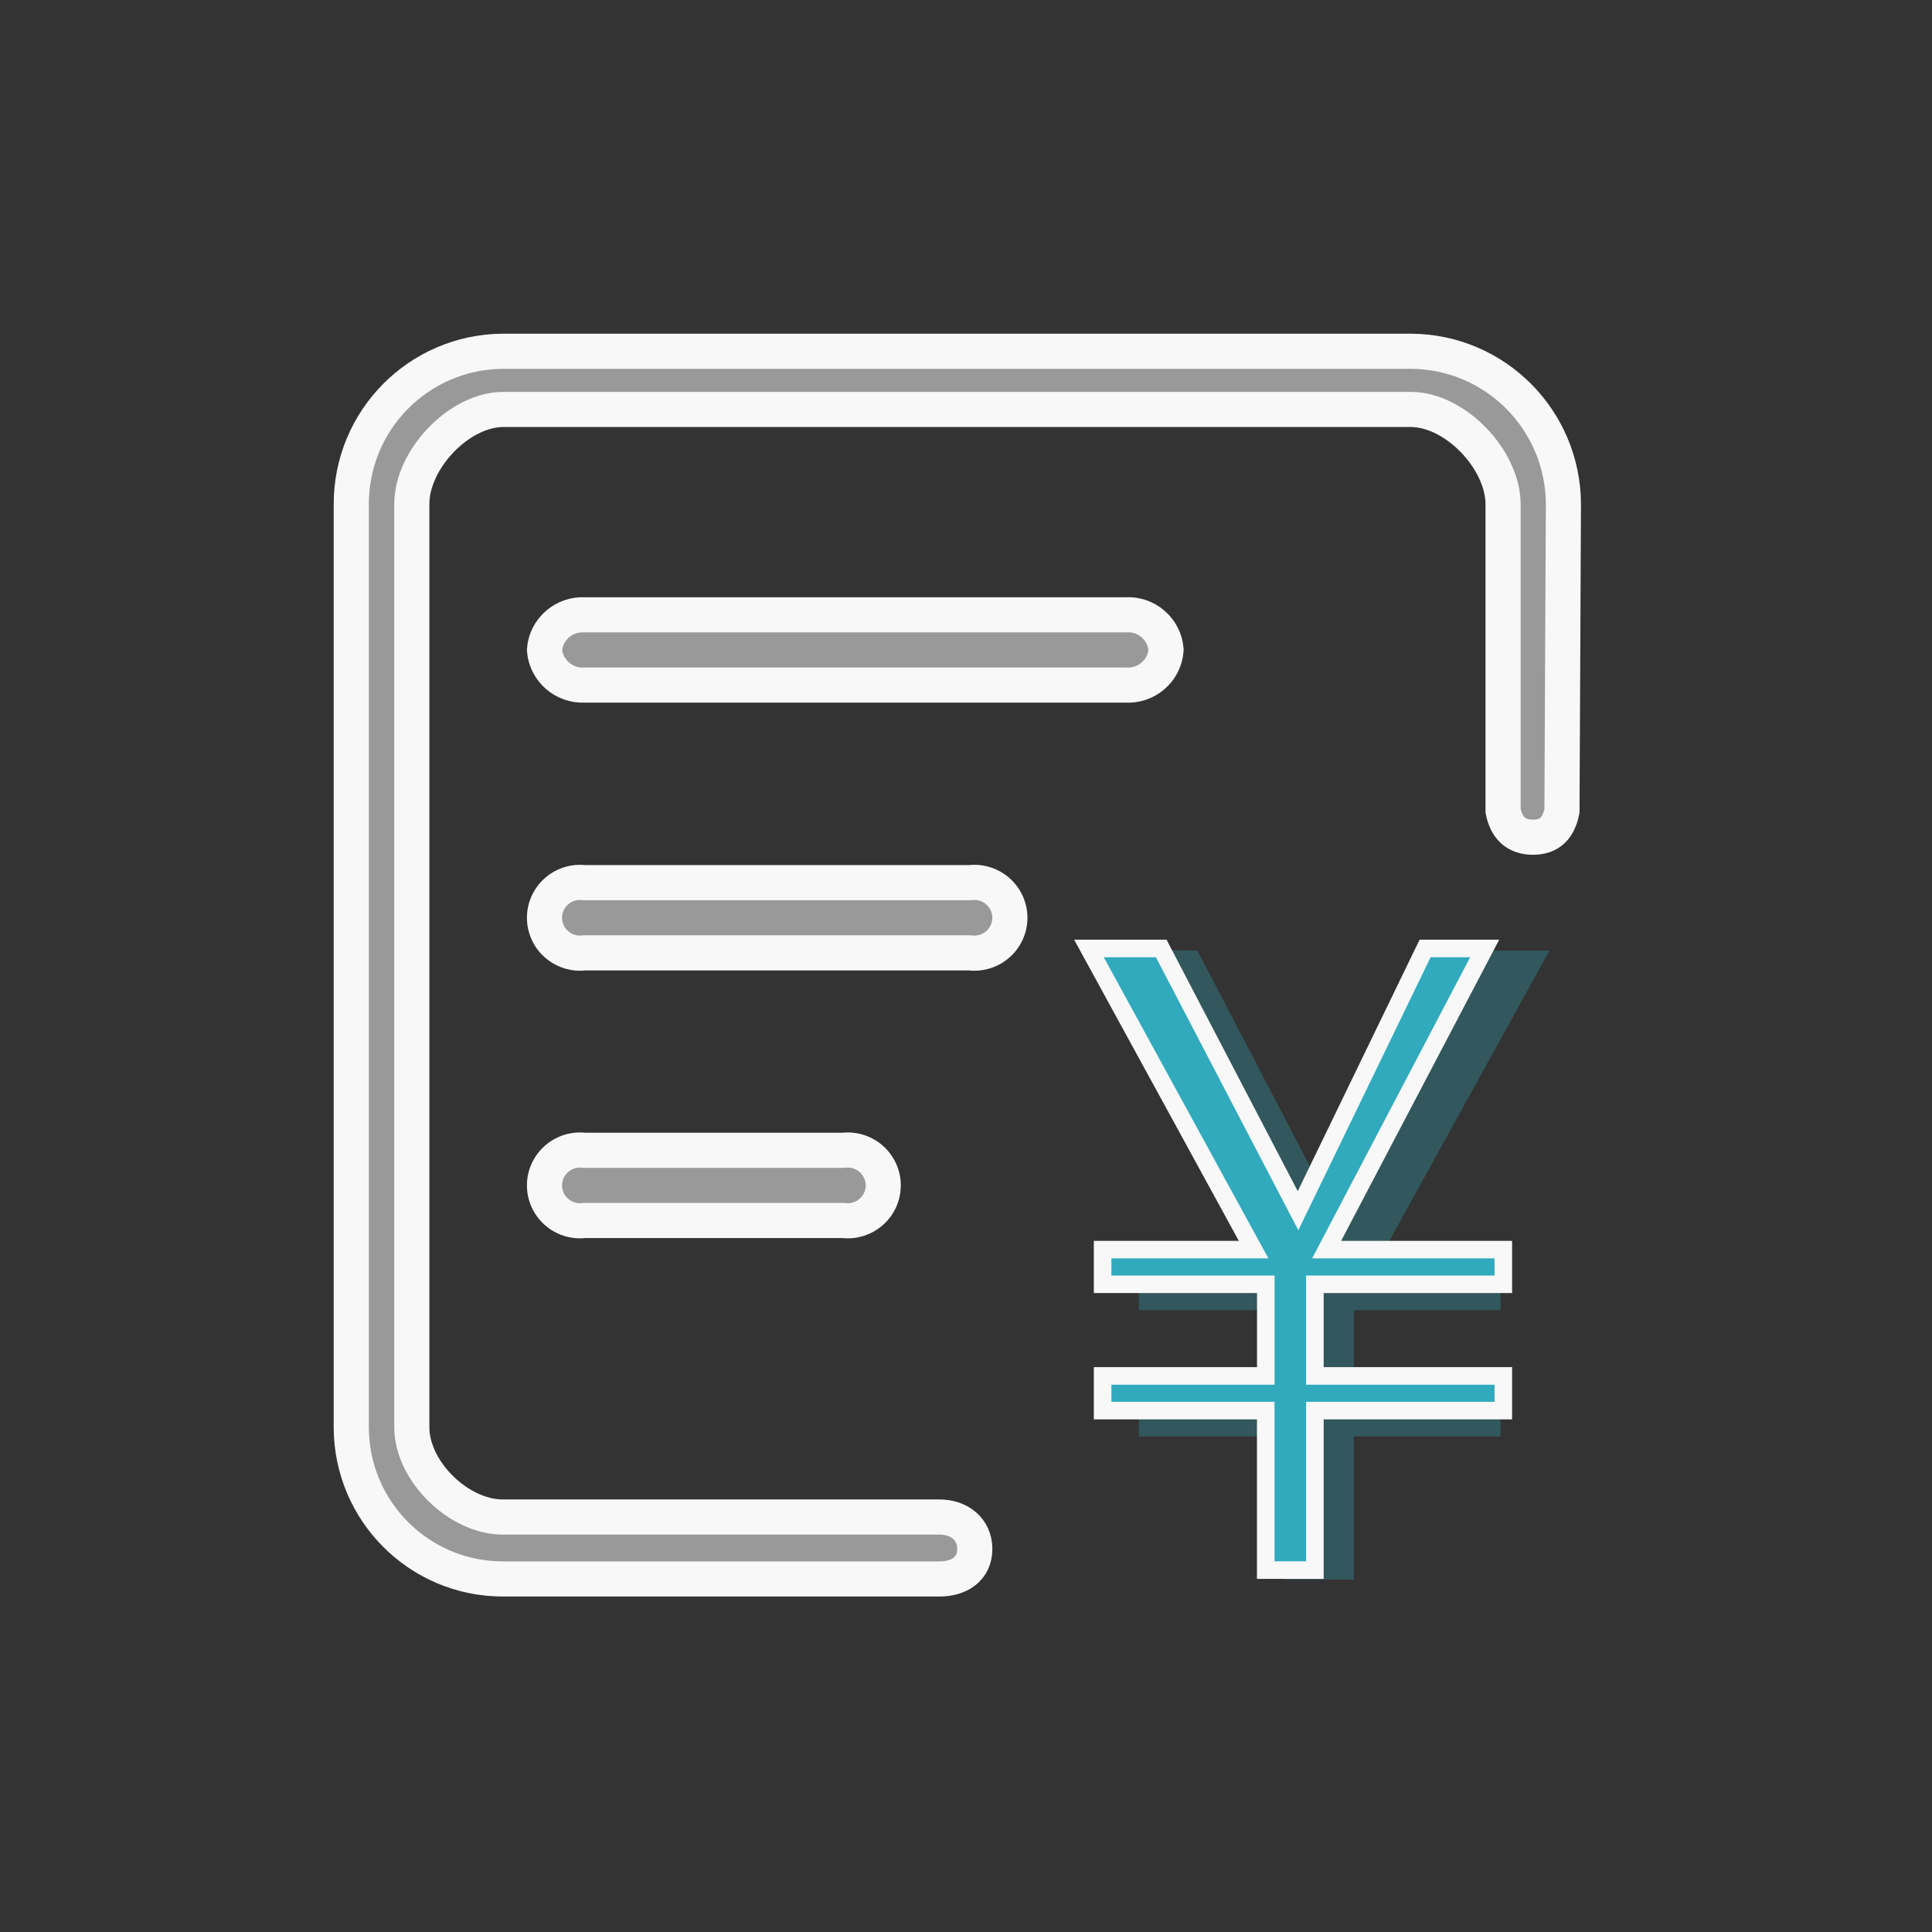 <?xml version="1.0" encoding="UTF-8"?>
<svg width="110px" height="110px" viewBox="0 0 110 110" version="1.1" xmlns="http://www.w3.org/2000/svg" xmlns:xlink="http://www.w3.org/1999/xlink">
    <rect x="0" y="0" width="110" height="110" fill="#333333" stroke="none"/>
    <!-- Generator: Sketch 49.1 (51147) - http://www.bohemiancoding.com/sketch -->
    <title>icon_kemuyuebiao</title>
    <desc>Created with Sketch.</desc>
    <defs></defs>
    <g id="icon_kemuyuebiao" stroke="none" stroke-width="1" fill="none" fill-rule="evenodd">
        <g id="02" transform="translate(20, 20)">
            <path d="M44.075,15.005 L13.292,15.005 C12.109,14.941 11.09,15.829 11,17.004 C11.09,18.18 12.109,19.068 13.292,19.004 L44.075,19.004 C45.27,19.086 46.306,18.192 46.392,17.004 C46.306,15.817 45.27,14.923 44.075,15.005 Z M35.217,30.254 L13.282,30.254 C12.503,30.156 11.737,30.514 11.316,31.174 C10.895,31.833 10.895,32.674 11.316,33.334 C11.737,33.993 12.503,34.351 13.282,34.253 L35.217,34.253 C35.996,34.351 36.762,33.993 37.183,33.334 C37.604,32.674 37.604,31.833 37.183,31.174 C36.762,30.514 35.996,30.156 35.217,30.254 Z M13.282,45.493 C12.503,45.394 11.737,45.753 11.316,46.412 C10.895,47.071 10.895,47.913 11.316,48.572 C11.737,49.231 12.503,49.589 13.282,49.491 L28.007,49.491 C28.786,49.589 29.553,49.231 29.973,48.572 C30.394,47.913 30.394,47.071 29.973,46.412 C29.553,45.753 28.786,45.394 28.007,45.493 L13.282,45.493 Z" id="Shape" stroke="#F8F8F8" stroke-width="2" fill="#999999" fill-rule="nonzero"></path>
            <polygon id="Path-Copy-2" fill-opacity="0.3" fill="#30AABC" points="42 34 48.179 34.127 55.969 49.061 63.204 34.127 68.219 34.127 58.759 51.276 65.436 51.276 65.436 54.594 57.088 54.594 57.088 58.466 65.436 58.466 65.436 61.784 57.088 61.784 57.088 69.936 53.186 69.936 53.186 61.784 44.842 61.784 44.842 58.466 53.189 58.466 53.189 54.594 44.842 54.594 44.842 51.276 51.617 51.358"></polygon>
            <polygon id="Path" stroke="#F8F8F8" fill="#30AABC" points="42 34 46.115 34 53.905 48.933 61.14 34 64.533 34 55.533 51.148 65.592 51.148 65.592 53.122 54.864 53.122 54.864 58.339 65.592 58.339 65.592 60.312 54.864 60.312 54.864 69.394 52.066 69.394 52.066 60.312 42.778 60.312 42.778 58.339 52.069 58.339 52.069 53.122 42.778 53.122 42.778 51.148 51.376 51.148"></polygon>
            <path d="M60.368,0 L8.614,0 C3.852,0.036 0.009,3.908 0,8.678 L0,61.278 C0.013,66.037 3.863,69.89 8.614,69.899 L33.49,69.899 C34.617,69.899 35.501,69.323 35.501,68.193 C35.501,67.064 34.617,66.373 33.49,66.373 L8.614,66.373 C6.118,66.364 3.461,63.778 3.447,61.278 L3.447,8.678 C3.456,6.166 6.107,3.348 8.614,3.313 L60.368,3.313 C62.88,3.348 65.553,6.161 65.579,8.678 L65.579,26.173 C65.772,27.126 66.312,27.667 67.282,27.667 C68.253,27.667 68.739,27.126 68.932,26.173 L69.014,8.678 C68.983,3.905 65.133,0.04 60.368,0 Z" id="Shape" stroke="#F8F8F8" stroke-width="2" fill="#999999" fill-rule="nonzero"></path>
        </g>
    </g>
</svg>